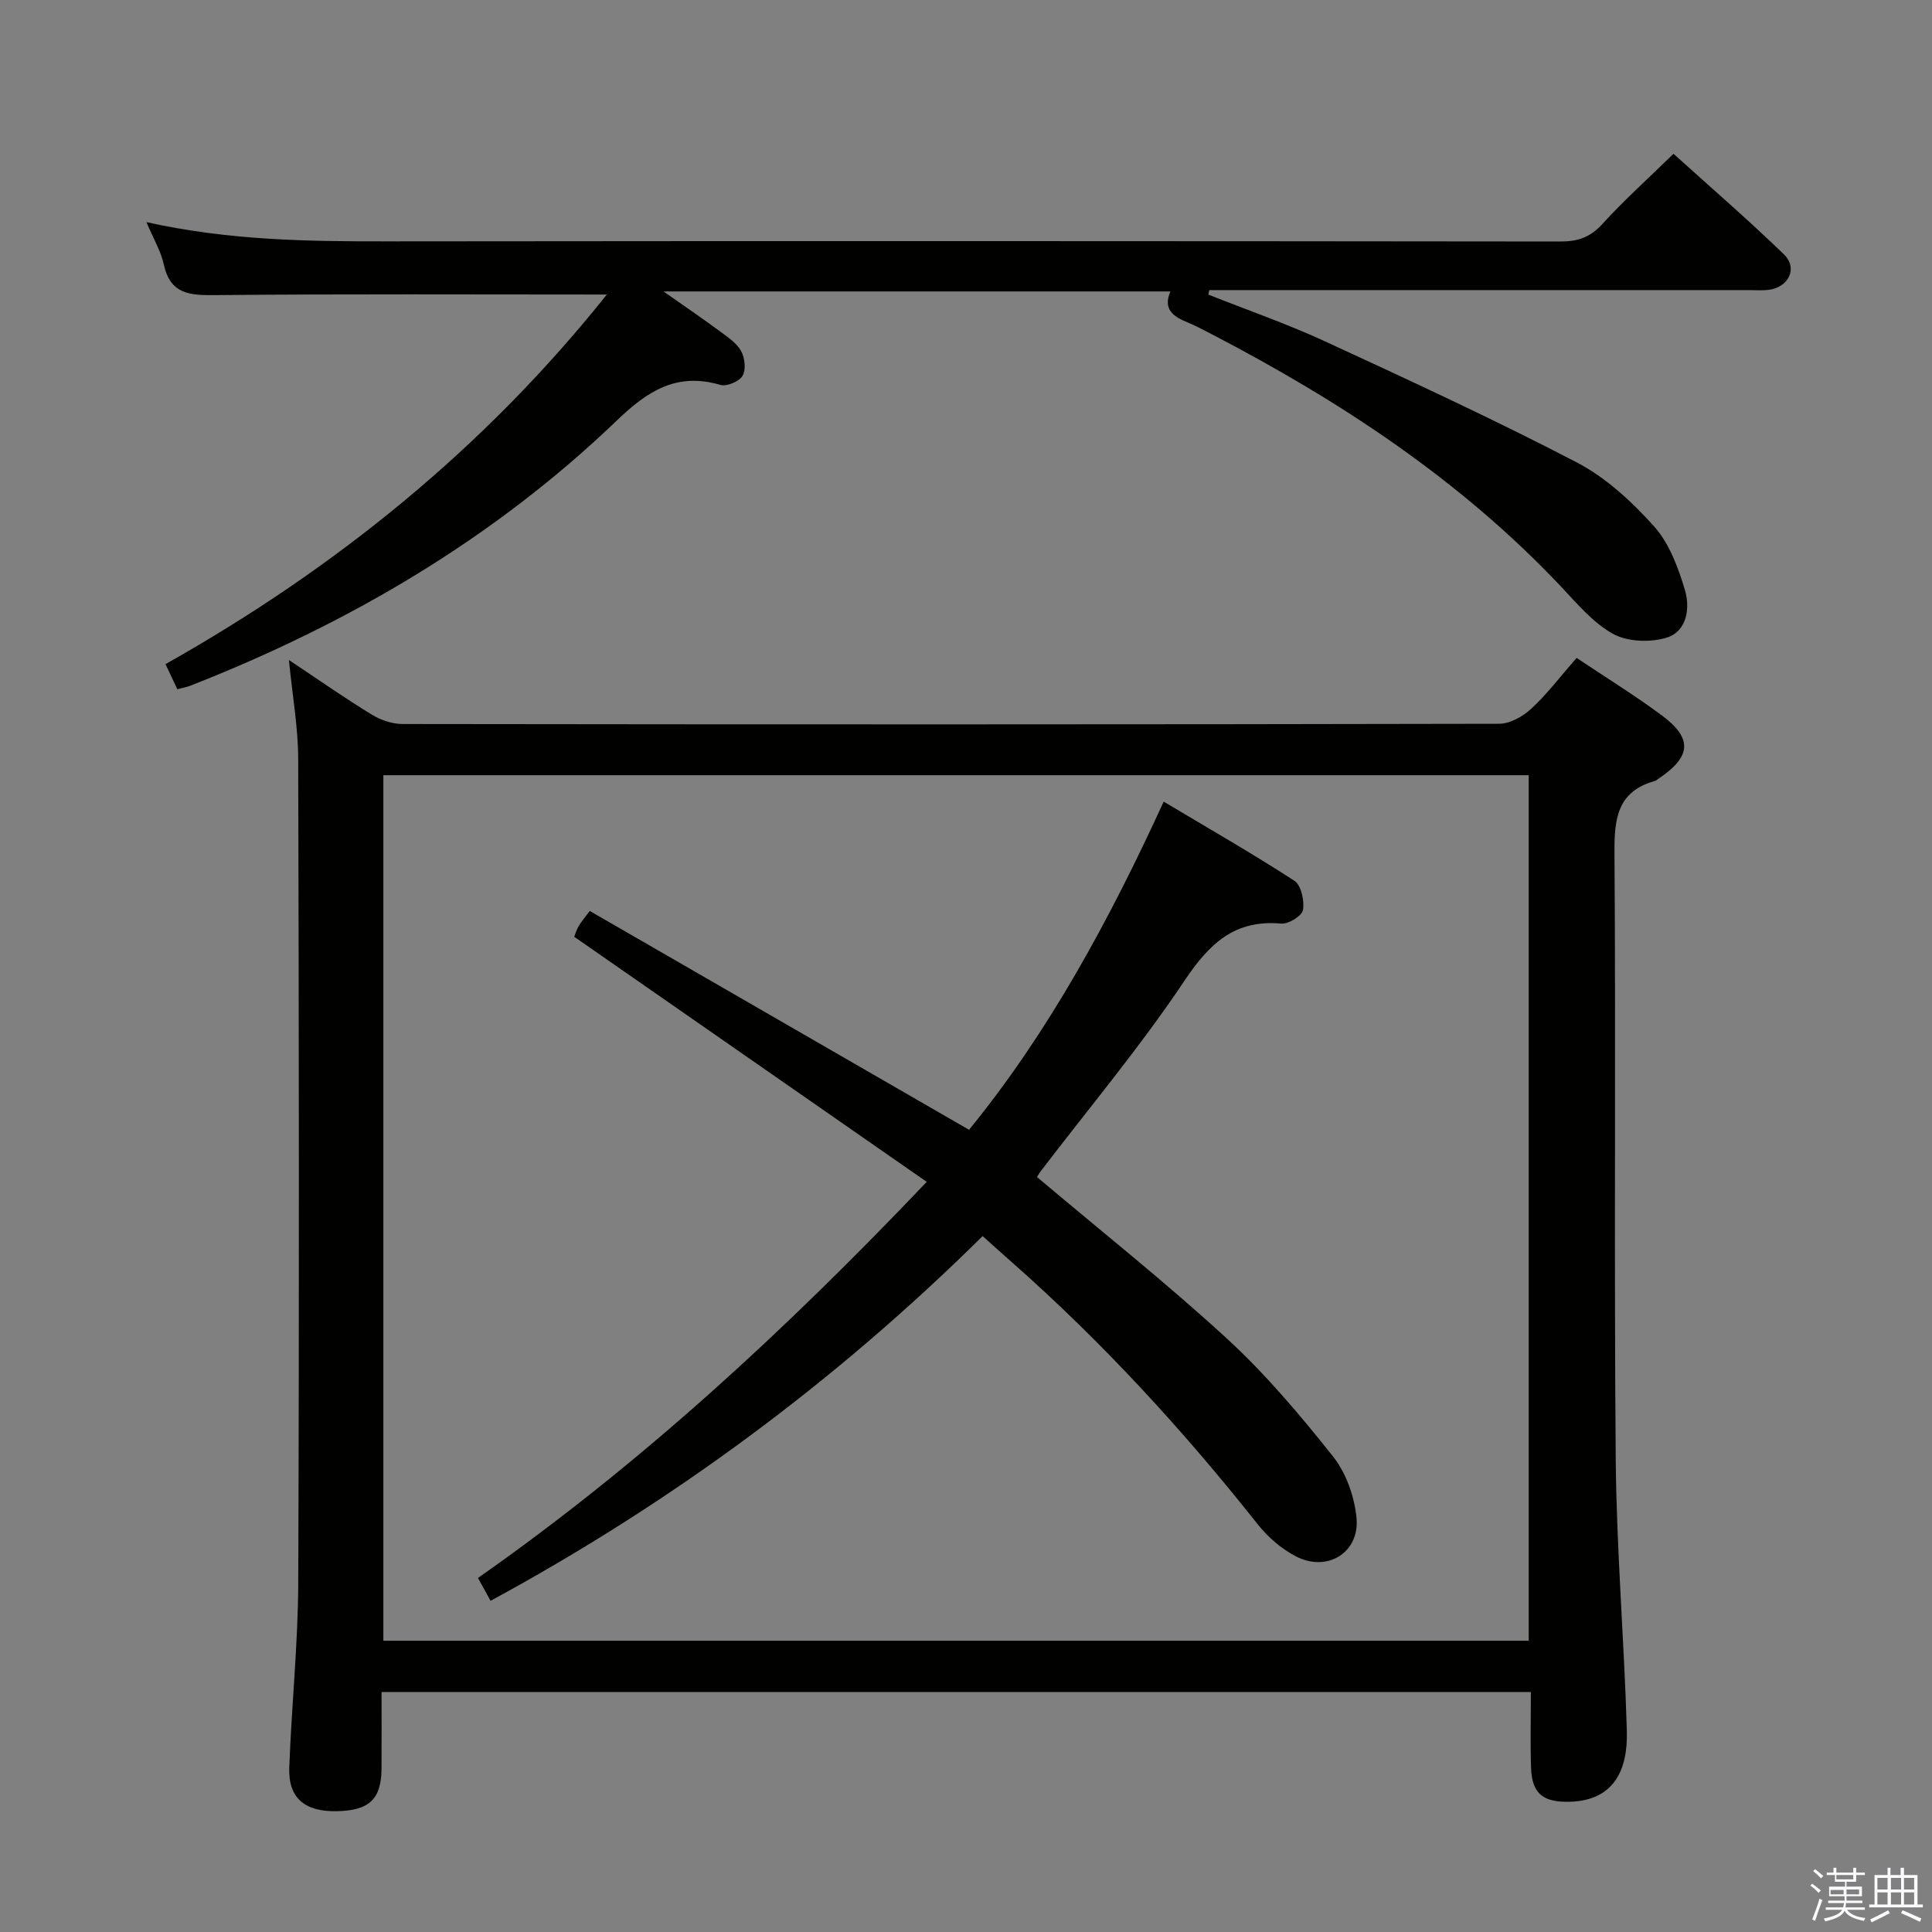 <svg enable-background="new 0 0 400 400" viewBox="0 0 400 400" xmlns="http://www.w3.org/2000/svg"><rect x="0" y="0" width="400" height="400" fill="#808080" stroke="none"/><path d="m374.8 390.4.4-.4c.7.5 1.3 1 1.8 1.4l-.5.5c-.5-.6-1.1-1.1-1.7-1.5zm1 7.3-.6-.3c.5-1.4 1.1-2.8 1.5-4.3.2.1.4.2.6.3-.5 1.3-1 2.8-1.5 4.3zm-.4-10.3.4-.4c.4.3 1 .8 1.7 1.4l-.5.5c-.4-.5-1-1-1.6-1.5zm2.5.3h1.7v-1h.6v1h3.5v-1h.6v1h1.8v.5h-1.8v1.4h-2v1h3.2v2h-3.2v.9h3.3v.5h-3.4c0 .3-.1.6-.1.9h4v.5h-3.7c.7.9 1.9 1.5 3.8 1.7-.1.2-.2.4-.3.6-2.1-.4-3.5-1.1-4-2.1-.4 1-1.8 1.7-4 2.2-.1-.2-.2-.4-.3-.6 2.1-.4 3.4-1 3.8-1.8h-3.4v-.5h3.6c.1-.3.1-.6.2-.9h-3.3v-.5h3.4c0-.3 0-.6 0-.9h-3.2v-2h3.3v-1h-2.1v-1.4h-1.7v-.5zm1.1 3.5v1h2.7c0-.3 0-.4 0-.4 0-.2 0-.2 0-.2 0-.1 0-.2 0-.3h-2.7zm1.2-3v.9h3.5v-.9zm4.7 3h-2.6v.6.4h2.6z" fill="#fbfafc"/><path d="m393.6 386.7h.6v1.5h2.8v6.1h1.1v.6h-11.1v-.6h1.1v-6.1h2.7v-1.5h.6v1.5h2.1v-1.5zm-2.7 8.8.4.6c-1.2.6-2.5 1.3-3.8 1.9-.1-.2-.2-.4-.3-.6 1.2-.6 2.5-1.2 3.7-1.9zm-2.2-6.7v2.4h2.1v-2.4zm0 3v2.5h2.1v-2.5zm2.8-3v2.4h2.1v-2.4zm0 3v2.5h2.1v-2.5zm6 6.1c-1.4-.7-2.7-1.3-3.9-1.8l.3-.6c1.5.6 2.7 1.2 3.9 1.7zm-1.2-9.1h-2.1v2.4h2.1zm-2.1 3v2.5h2.1v-2.5z" fill="#fbfafc"/><g fill="#010100"><path d="m326.42 136.21c6.14 4.12 12.1 7.78 17.69 11.94 6.38 4.76 6.04 8.52-.68 13.03-.28.19-.54.43-.85.52-7.75 2.2-8.37 7.8-8.32 14.86.3 41.82-.1 83.66.26 125.48.16 18.77 1.75 37.53 2.3 56.3.24 8.09-2.64 14.86-12.75 14.7-4.85-.07-6.92-2.02-7.08-7.02-.17-5.13-.04-10.26-.04-15.71-79.45 0-158.34 0-237.95 0 0 5.3.02 10.57-.01 15.84-.03 6.36-2.53 8.71-9.29 8.84-6.64.12-10.04-2.75-9.81-9.03.47-12.79 1.81-25.57 1.86-38.36.21-56.82.14-113.65-.01-170.47-.02-6.56-1.2-13.12-1.92-20.48 6.1 4.06 11.51 7.85 17.13 11.29 1.86 1.14 4.26 1.96 6.42 1.96 75.66.1 151.31.11 226.97-.05 2.26 0 4.94-1.49 6.67-3.1 3.27-3.01 5.99-6.63 9.41-10.54zm-9.92 203.49c0-59.92 0-119.46 0-179.2-79.2 0-158.08 0-237.13 0v179.2z"/><path d="m125.64 60.98c-27.41 0-54.2-.14-80.99.12-5.28.05-9.37-.1-10.73-6.33-.61-2.79-2.17-5.37-3.6-8.78 17.06 3.8 33.44 4 49.88 3.98 80.98-.09 161.96-.06 242.93.03 3.61 0 6.15-.9 8.63-3.63 4.47-4.91 9.44-9.37 14.72-14.53 7.5 6.78 15.38 13.58 22.85 20.81 2.97 2.87.99 6.89-3.24 7.37-1.32.15-2.66.04-4 .04-35.49 0-70.98 0-106.47 0-1.75 0-3.5 0-5.25 0-.07.31-.13.62-.2.93 8.09 3.21 16.33 6.07 24.22 9.71 17.48 8.07 34.98 16.15 52.05 25.03 6.04 3.14 11.42 8.13 16.02 13.25 3.15 3.51 4.99 8.53 6.39 13.19 1.1 3.69.43 8.52-3.73 9.83-3.38 1.06-8.14.9-11.15-.76-4.22-2.33-7.56-6.4-10.97-10-20.74-21.92-45.52-38.21-72.09-52.03-1.62-.84-3.24-1.71-4.93-2.41-2.92-1.2-5.31-2.65-3.66-6.46-34.79 0-69.18 0-104.94 0 4.63 3.26 8.26 5.73 11.79 8.34 1.58 1.17 3.4 2.4 4.29 4.04.76 1.41 1.02 3.86.27 5.1-.71 1.18-3.29 2.26-4.6 1.87-8.99-2.65-15.04 1.24-21.37 7.32-25.53 24.52-55.53 42.1-88.38 54.97-.74.29-1.55.42-2.67.72-.81-1.74-1.57-3.33-2.44-5.2 35.33-19.89 66.1-44.84 91.37-76.52z"/><path d="m191.87 244.69c-24.63-17.12-48.64-33.82-72.98-50.74.16-.41.42-1.32.87-2.13.48-.85 1.15-1.6 2.34-3.22 26.03 15.02 52.06 30.03 78.53 45.31 16.48-20.19 29.01-43.33 40.3-67.94 9.27 5.54 18.32 10.71 27.05 16.38 1.41.91 2.11 4.12 1.79 6.05-.2 1.21-3 2.96-4.49 2.82-9.66-.86-14.87 4.1-20.02 11.79-9.14 13.67-19.76 26.34-29.76 39.44-.39.51-.69 1.07-.8 1.24 13.28 11.22 26.71 21.86 39.3 33.43 8.04 7.39 15.19 15.87 22 24.44 2.71 3.41 4.43 8.31 4.85 12.7.68 7.19-6.04 11.31-12.5 7.99-3-1.54-5.81-3.97-7.92-6.62-15.44-19.5-32.18-37.75-50.84-54.22-1.99-1.75-3.96-3.53-6.15-5.49-30.39 30.07-64.23 55.1-101.87 75.51-.92-1.67-1.7-3.08-2.61-4.73 33.74-23.64 63.65-51.26 92.91-82.01z"/></g></svg>